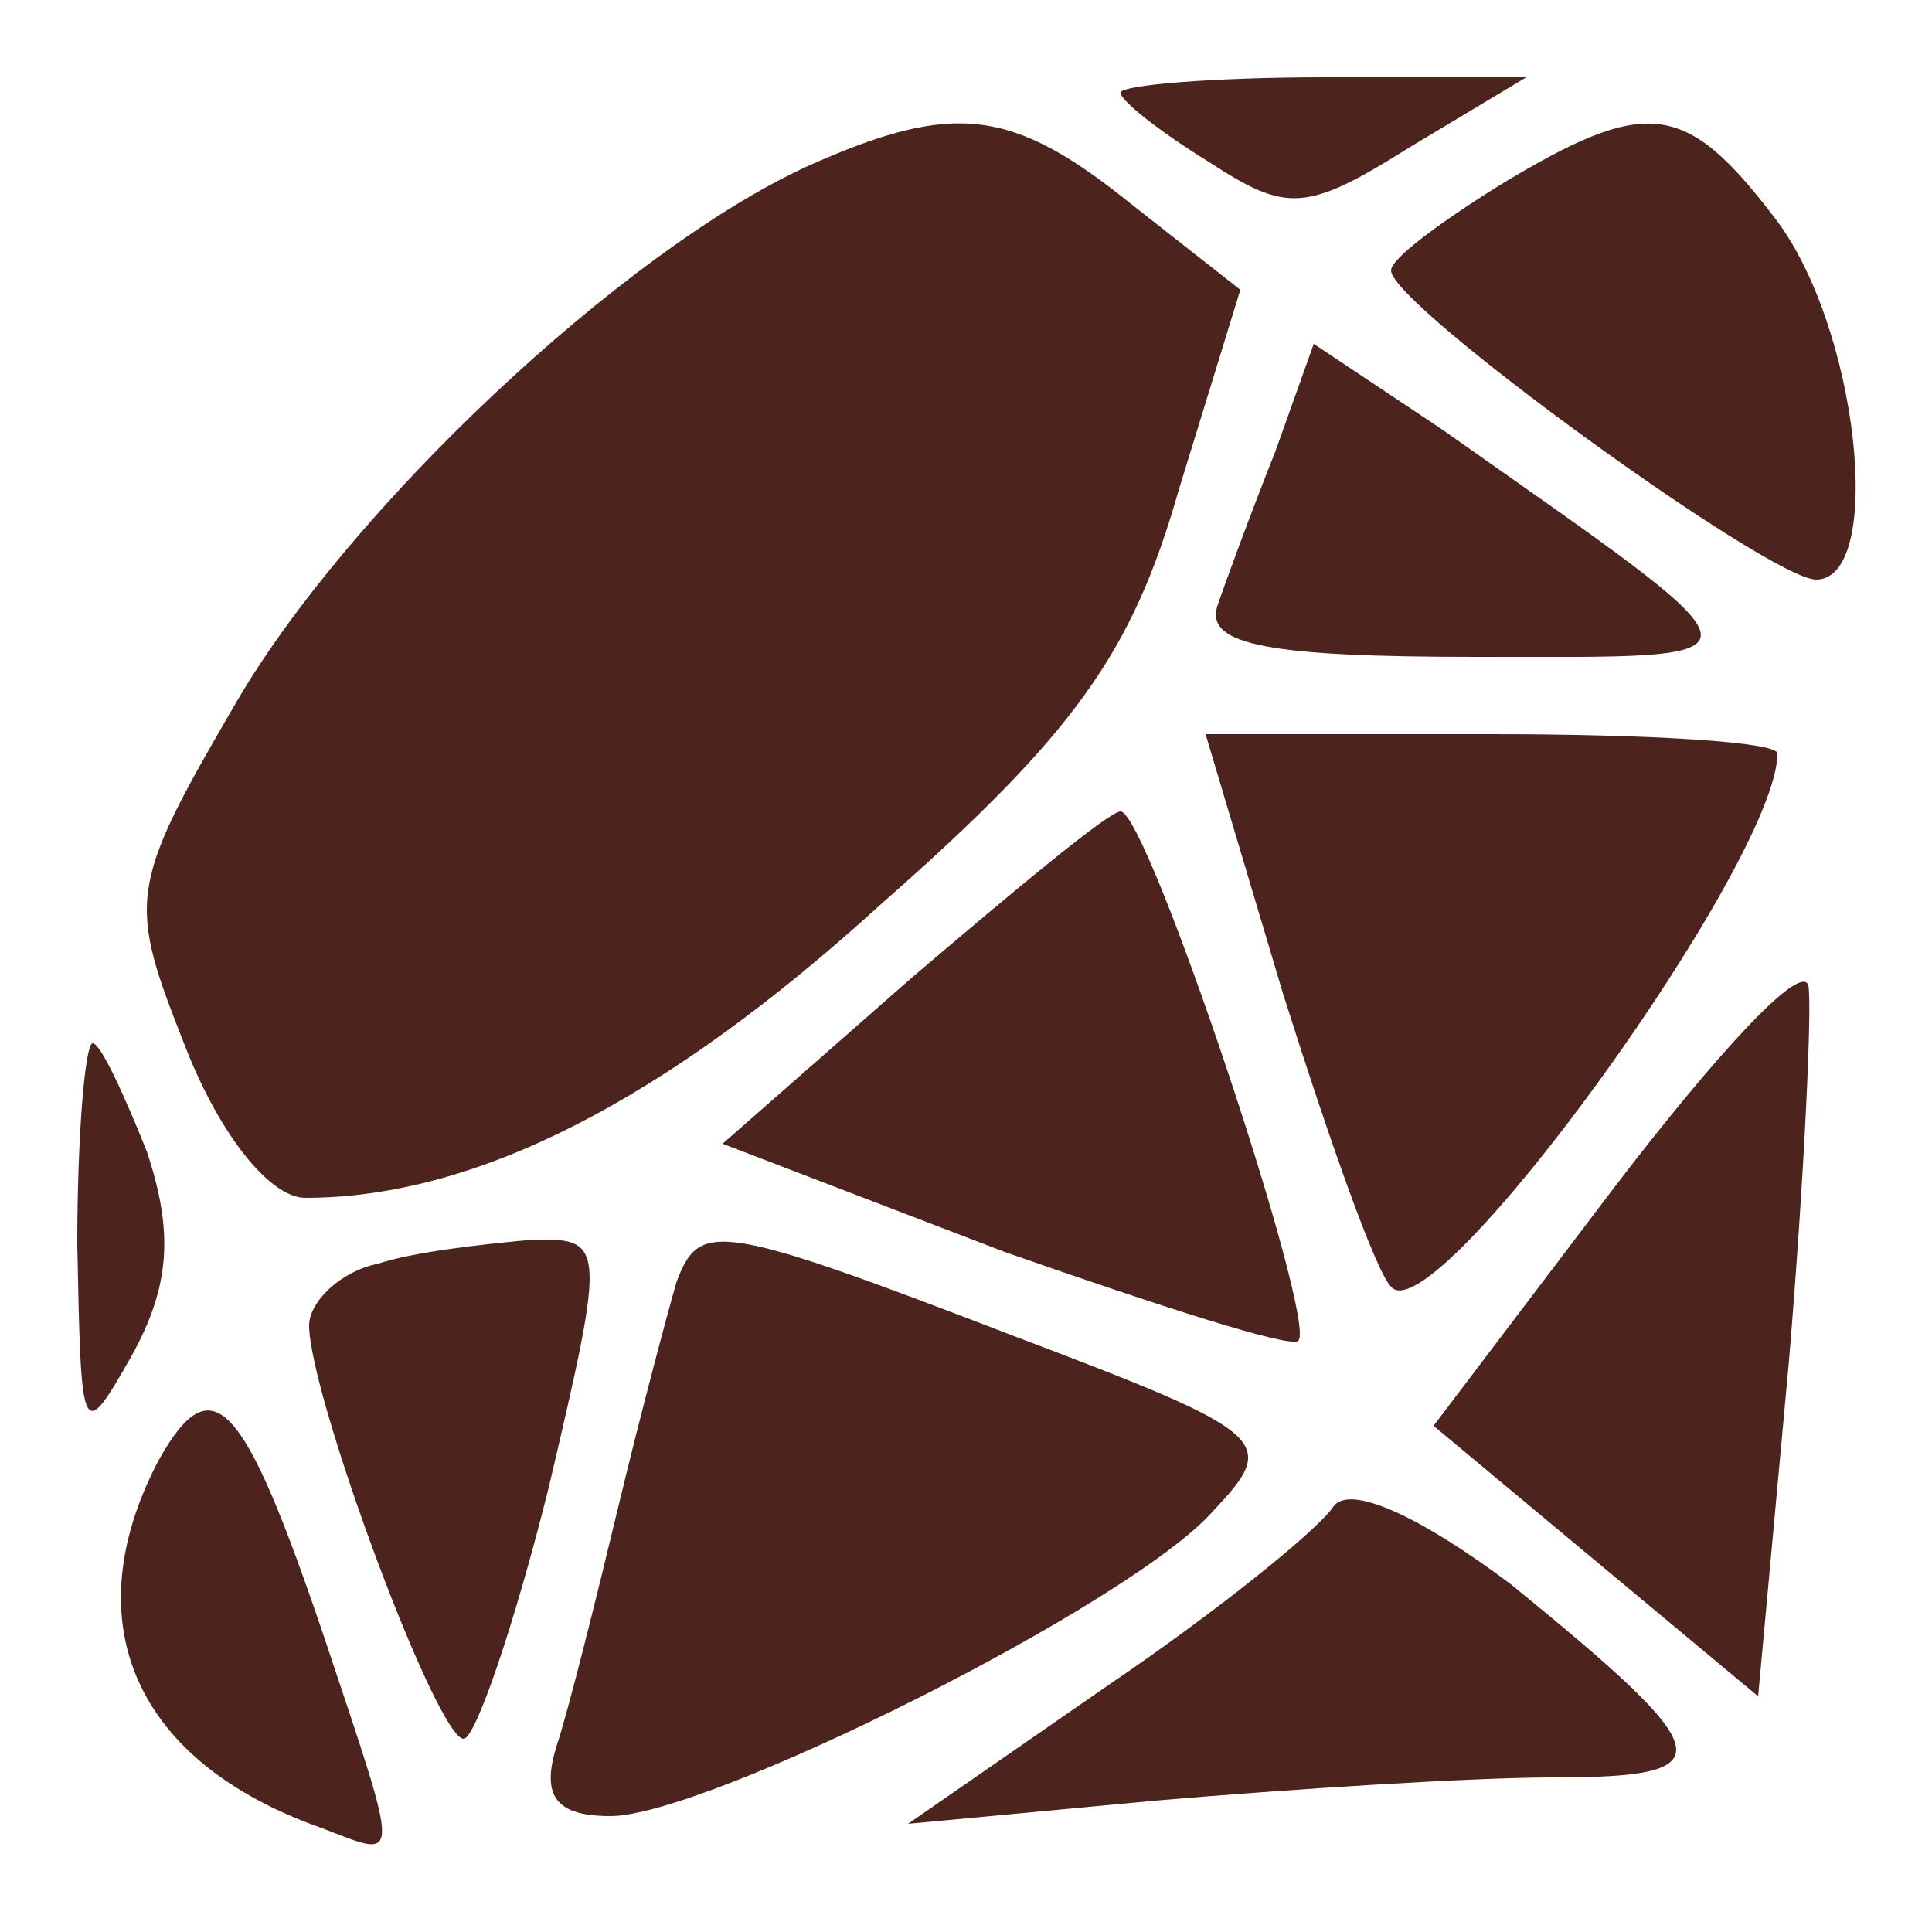 <?xml version="1.0" standalone="no"?>
<!DOCTYPE svg PUBLIC "-//W3C//DTD SVG 20010904//EN"
 "http://www.w3.org/TR/2001/REC-SVG-20010904/DTD/svg10.dtd">
<svg version="1.0" xmlns="http://www.w3.org/2000/svg"
 width="50pt" height="50pt" viewBox="0 0 50 50"
 preserveAspectRatio="xMidYMid meet">

<g transform="translate(0,50) scale(0.1,-0.1)"
fill="#4c241d" stroke="none">
<path d="M290 476 c0 -2 10 -10 23 -18 20 -13 25 -13 52 4 l30 18 -52 0 c-29
0 -53 -2 -53 -4z"/>
<path d="M209 457 c-48 -22 -119 -89 -148 -139 -28 -48 -28 -51 -13 -89 9 -23
22 -39 31 -39 44 0 93 25 149 76 50 44 65 65 77 107 l16 52 -28 22 c-31 25
-46 27 -84 10z"/>
<path d="M388 452 c-16 -10 -28 -19 -28 -22 0 -9 98 -80 110 -80 18 0 11 66
-11 94 -23 30 -33 31 -71 8z"/>
<path d="M330 383 c-6 -15 -13 -34 -15 -40 -3 -10 14 -13 67 -13 79 0 79 -3
-9 59 l-33 22 -10 -28z"/>
<path d="M332 243 c12 -38 24 -72 28 -76 11 -13 100 110 100 138 0 3 -33 5
-74 5 l-74 0 20 -67z"/>
<path d="M236 247 l-49 -43 73 -28 c40 -14 74 -25 76 -23 5 5 -39 137 -46 137
-3 0 -27 -20 -54 -43z"/>
<path d="M418 193 l-47 -62 42 -35 42 -35 8 87 c4 48 6 92 5 97 -2 6 -24 -18
-50 -52z"/>
<path d="M20 178 c1 -50 1 -52 14 -29 10 18 11 32 4 53 -6 15 -12 28 -14 28
-2 0 -4 -24 -4 -52z"/>
<path d="M98 173 c-10 -2 -18 -10 -18 -16 0 -18 33 -107 40 -107 3 0 13 29 22
65 15 64 15 65 -6 64 -11 -1 -29 -3 -38 -6z"/>
<path d="M175 168 c-2 -7 -9 -33 -15 -58 -6 -25 -13 -53 -16 -62 -4 -13 0 -18
14 -18 25 0 135 55 156 79 17 18 15 20 -51 45 -78 30 -82 30 -88 14z"/>
<path d="M41 122 c-22 -42 -6 -78 42 -95 21 -8 21 -11 1 49 -21 62 -29 71 -43
46z"/>
<path d="M345 110 c-4 -6 -30 -27 -58 -46 l-52 -36 64 6 c35 3 82 6 103 6 45
0 43 6 -11 50 -24 18 -42 26 -46 20z"/>
</g>
</svg>
